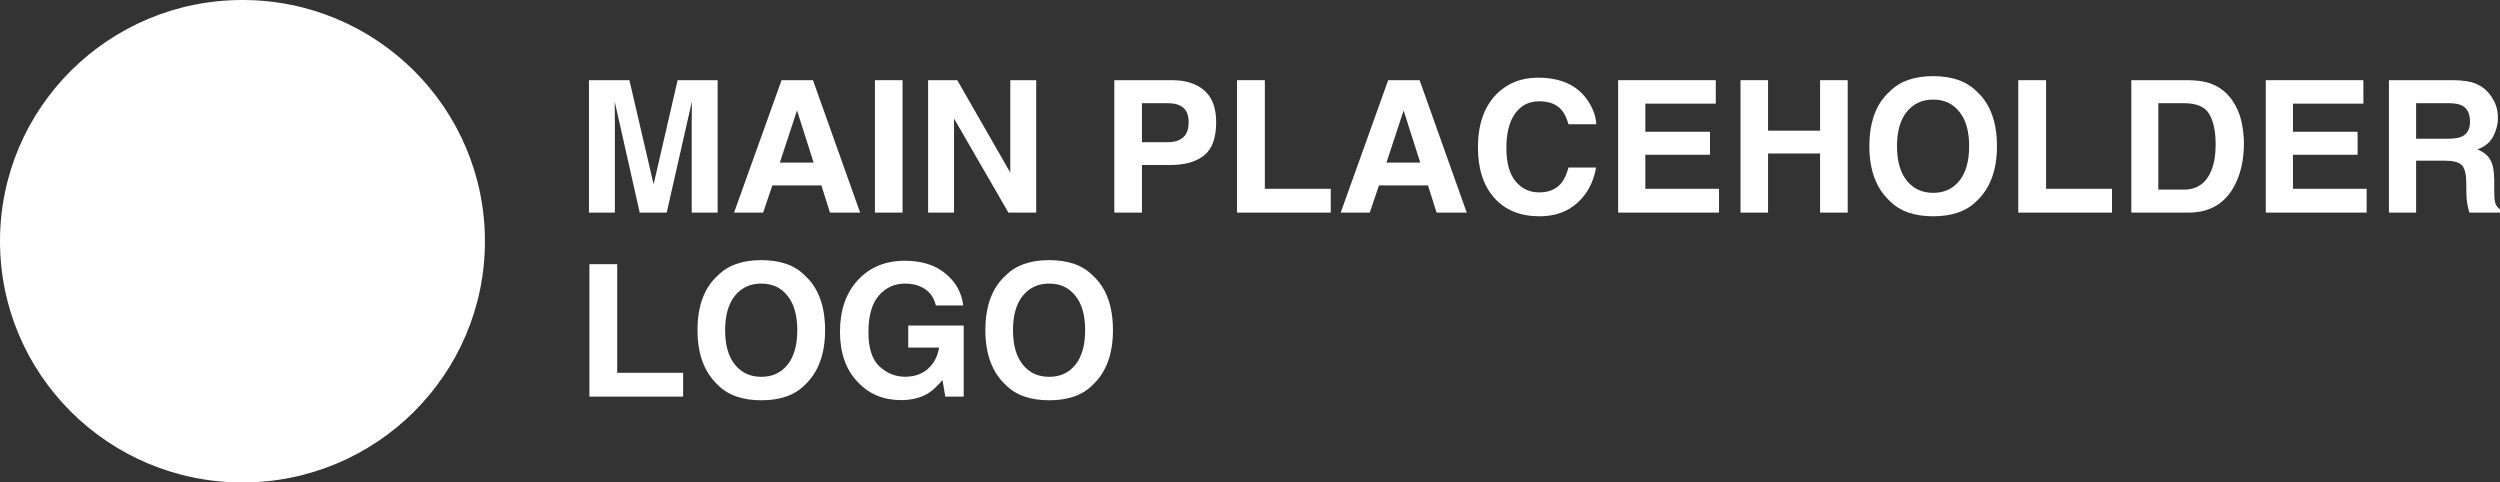 <svg width="171" height="33" viewBox="0 0 171 33" fill="none" xmlns="http://www.w3.org/2000/svg">
<rect x="0" y="0" width="171" height="33" fill="#333333" stroke="none"/>
<path d="M0 16.5C0 7.387 7.425 0 16.584 0C25.744 0 33.169 7.387 33.169 16.5C33.169 25.613 25.744 33 16.584 33C7.425 33 0 25.613 0 16.5Z" fill="white"/>
<path d="M46.35 5.485H49.086V14.542H47.314V8.416C47.314 8.24 47.316 7.994 47.32 7.679C47.324 7.359 47.326 7.113 47.326 6.941L45.603 14.542H43.756L42.045 6.941C42.045 7.113 42.047 7.359 42.052 7.679C42.056 7.994 42.058 8.24 42.058 8.416V14.542H40.285V5.485H43.052L44.707 12.607L46.35 5.485Z" fill="white"/>
<path d="M53.342 11.12H55.652L54.515 7.556L53.342 11.12ZM53.459 5.485H55.608L58.833 14.542H56.77L56.183 12.681H52.829L52.199 14.542H50.21L53.459 5.485Z" fill="white"/>
<path d="M61.735 14.542H59.845V5.485H61.735V14.542Z" fill="white"/>
<path d="M63.483 5.485H65.478L69.104 11.808V5.485H70.876V14.542H68.974L65.256 8.109V14.542H63.483V5.485Z" fill="white"/>
<path d="M81.302 8.367C81.302 7.896 81.176 7.56 80.925 7.359C80.678 7.158 80.33 7.058 79.881 7.058H78.109V9.725H79.881C80.33 9.725 80.678 9.616 80.925 9.399C81.176 9.182 81.302 8.838 81.302 8.367ZM83.186 8.354C83.186 9.424 82.914 10.18 82.37 10.622C81.827 11.064 81.051 11.286 80.042 11.286H78.109V14.542H76.219V5.485H80.184C81.098 5.485 81.827 5.718 82.37 6.185C82.914 6.652 83.186 7.375 83.186 8.354Z" fill="white"/>
<path d="M84.612 5.485H86.515V12.914H91.023V14.542H84.612V5.485Z" fill="white"/>
<path d="M94.834 11.12H97.144L96.008 7.556L94.834 11.12ZM94.951 5.485H97.101L100.325 14.542H98.262L97.675 12.681H94.322L93.692 14.542H91.703L94.951 5.485Z" fill="white"/>
<path d="M101.091 10.087C101.091 8.506 101.517 7.287 102.369 6.431C103.11 5.686 104.053 5.313 105.198 5.313C106.73 5.313 107.85 5.813 108.558 6.812C108.949 7.373 109.159 7.937 109.188 8.502H107.285C107.162 8.068 107.003 7.74 106.81 7.519C106.464 7.125 105.951 6.929 105.272 6.929C104.58 6.929 104.035 7.207 103.635 7.765C103.236 8.318 103.036 9.102 103.036 10.118C103.036 11.134 103.246 11.896 103.666 12.404C104.09 12.908 104.628 13.16 105.278 13.16C105.945 13.16 106.454 12.943 106.804 12.508C106.997 12.275 107.158 11.925 107.285 11.458H109.169C109.005 12.445 108.582 13.248 107.903 13.866C107.228 14.485 106.361 14.794 105.303 14.794C103.994 14.794 102.964 14.377 102.215 13.541C101.465 12.701 101.091 11.55 101.091 10.087Z" fill="white"/>
<path d="M117.359 7.089H112.541V9.012H116.964V10.585H112.541V12.914H117.581V14.542H110.682V5.485H117.359V7.089Z" fill="white"/>
<path d="M119.051 14.542V5.485H120.935V8.938H124.493V5.485H126.383V14.542H124.493V10.499H120.935V14.542H119.051Z" fill="white"/>
<path d="M132.231 13.191C132.985 13.191 133.582 12.914 134.023 12.361C134.467 11.808 134.69 11.021 134.69 10.001C134.69 8.985 134.467 8.201 134.023 7.648C133.582 7.091 132.985 6.812 132.231 6.812C131.478 6.812 130.877 7.089 130.428 7.642C129.979 8.195 129.755 8.981 129.755 10.001C129.755 11.021 129.979 11.808 130.428 12.361C130.877 12.914 131.478 13.191 132.231 13.191ZM136.592 10.001C136.592 11.628 136.133 12.873 135.215 13.737C134.527 14.442 133.533 14.794 132.231 14.794C130.93 14.794 129.936 14.442 129.248 13.737C128.326 12.873 127.865 11.628 127.865 10.001C127.865 8.342 128.326 7.097 129.248 6.265C129.936 5.561 130.93 5.208 132.231 5.208C133.533 5.208 134.527 5.561 135.215 6.265C136.133 7.097 136.592 8.342 136.592 10.001Z" fill="white"/>
<path d="M138.05 5.485H139.952V12.914H144.461V14.542H138.05V5.485Z" fill="white"/>
<path d="M147.629 7.058V12.969H149.383C150.281 12.969 150.907 12.529 151.261 11.648C151.454 11.165 151.551 10.589 151.551 9.921C151.551 9 151.405 8.293 151.112 7.801C150.824 7.306 150.248 7.058 149.383 7.058H147.629ZM149.704 5.485C150.268 5.493 150.738 5.559 151.112 5.681C151.751 5.89 152.267 6.273 152.663 6.831C152.98 7.281 153.196 7.769 153.311 8.293C153.426 8.817 153.484 9.317 153.484 9.792C153.484 10.997 153.241 12.017 152.755 12.852C152.096 13.979 151.079 14.542 149.704 14.542H145.782V5.485H149.704Z" fill="white"/>
<path d="M161.655 7.089H156.838V9.012H161.26V10.585H156.838V12.914H161.878V14.542H154.979V5.485H161.655V7.089Z" fill="white"/>
<path d="M165.262 7.058V9.491H167.418C167.846 9.491 168.167 9.442 168.381 9.344C168.76 9.172 168.949 8.832 168.949 8.324C168.949 7.775 168.766 7.406 168.4 7.218C168.194 7.111 167.885 7.058 167.473 7.058H165.262ZM167.869 5.485C168.507 5.497 168.997 5.575 169.339 5.718C169.684 5.862 169.977 6.073 170.216 6.351C170.413 6.581 170.57 6.835 170.685 7.113C170.8 7.392 170.858 7.709 170.858 8.066C170.858 8.496 170.749 8.92 170.531 9.338C170.312 9.751 169.952 10.044 169.45 10.216C169.87 10.384 170.166 10.624 170.339 10.935C170.516 11.243 170.605 11.714 170.605 12.349V12.957C170.605 13.371 170.621 13.651 170.654 13.799C170.704 14.032 170.819 14.204 171 14.315V14.542H168.906C168.849 14.342 168.807 14.18 168.783 14.057C168.733 13.803 168.707 13.543 168.702 13.277L168.69 12.435C168.682 11.857 168.575 11.472 168.369 11.279C168.167 11.087 167.786 10.991 167.226 10.991H165.262V14.542H163.403V5.485H167.869Z" fill="white"/>
<path d="M40.316 18.07H42.218V25.499H46.727V27.127H40.316V18.07Z" fill="white"/>
<path d="M52.076 25.775C52.829 25.775 53.426 25.499 53.867 24.946C54.312 24.393 54.534 23.606 54.534 22.586C54.534 21.57 54.312 20.786 53.867 20.233C53.426 19.675 52.829 19.397 52.076 19.397C51.322 19.397 50.721 19.673 50.272 20.226C49.823 20.779 49.599 21.566 49.599 22.586C49.599 23.606 49.823 24.393 50.272 24.946C50.721 25.499 51.322 25.775 52.076 25.775ZM56.436 22.586C56.436 24.212 55.977 25.458 55.059 26.322C54.371 27.027 53.377 27.379 52.076 27.379C50.775 27.379 49.78 27.027 49.093 26.322C48.17 25.458 47.709 24.212 47.709 22.586C47.709 20.927 48.17 19.682 49.093 18.85C49.78 18.145 50.775 17.793 52.076 17.793C53.377 17.793 54.371 18.145 55.059 18.85C55.977 19.682 56.436 20.927 56.436 22.586Z" fill="white"/>
<path d="M64.014 20.896C63.87 20.278 63.518 19.845 62.958 19.6C62.645 19.464 62.297 19.397 61.914 19.397C61.182 19.397 60.578 19.673 60.105 20.226C59.635 20.775 59.401 21.603 59.401 22.709C59.401 23.823 59.656 24.612 60.167 25.075C60.677 25.538 61.258 25.769 61.908 25.769C62.547 25.769 63.069 25.587 63.477 25.222C63.885 24.854 64.136 24.372 64.231 23.778H62.124V22.267H65.917V27.127H64.657L64.465 25.997C64.099 26.427 63.769 26.73 63.477 26.906C62.975 27.213 62.357 27.367 61.624 27.367C60.418 27.367 59.43 26.951 58.66 26.119C57.857 25.284 57.455 24.141 57.455 22.691C57.455 21.224 57.861 20.048 58.672 19.163C59.483 18.279 60.556 17.836 61.89 17.836C63.047 17.836 63.975 18.129 64.675 18.715C65.379 19.297 65.783 20.024 65.886 20.896H64.014Z" fill="white"/>
<path d="M71.766 25.775C72.519 25.775 73.116 25.499 73.557 24.946C74.001 24.393 74.224 23.606 74.224 22.586C74.224 21.57 74.001 20.786 73.557 20.233C73.116 19.675 72.519 19.397 71.766 19.397C71.012 19.397 70.411 19.673 69.962 20.226C69.513 20.779 69.289 21.566 69.289 22.586C69.289 23.606 69.513 24.393 69.962 24.946C70.411 25.499 71.012 25.775 71.766 25.775ZM76.126 22.586C76.126 24.212 75.667 25.458 74.749 26.322C74.061 27.027 73.067 27.379 71.766 27.379C70.465 27.379 69.47 27.027 68.782 26.322C67.86 25.458 67.399 24.212 67.399 22.586C67.399 20.927 67.86 19.682 68.782 18.85C69.47 18.145 70.465 17.793 71.766 17.793C73.067 17.793 74.061 18.145 74.749 18.85C75.667 19.682 76.126 20.927 76.126 22.586Z" fill="white"/>
</svg>
